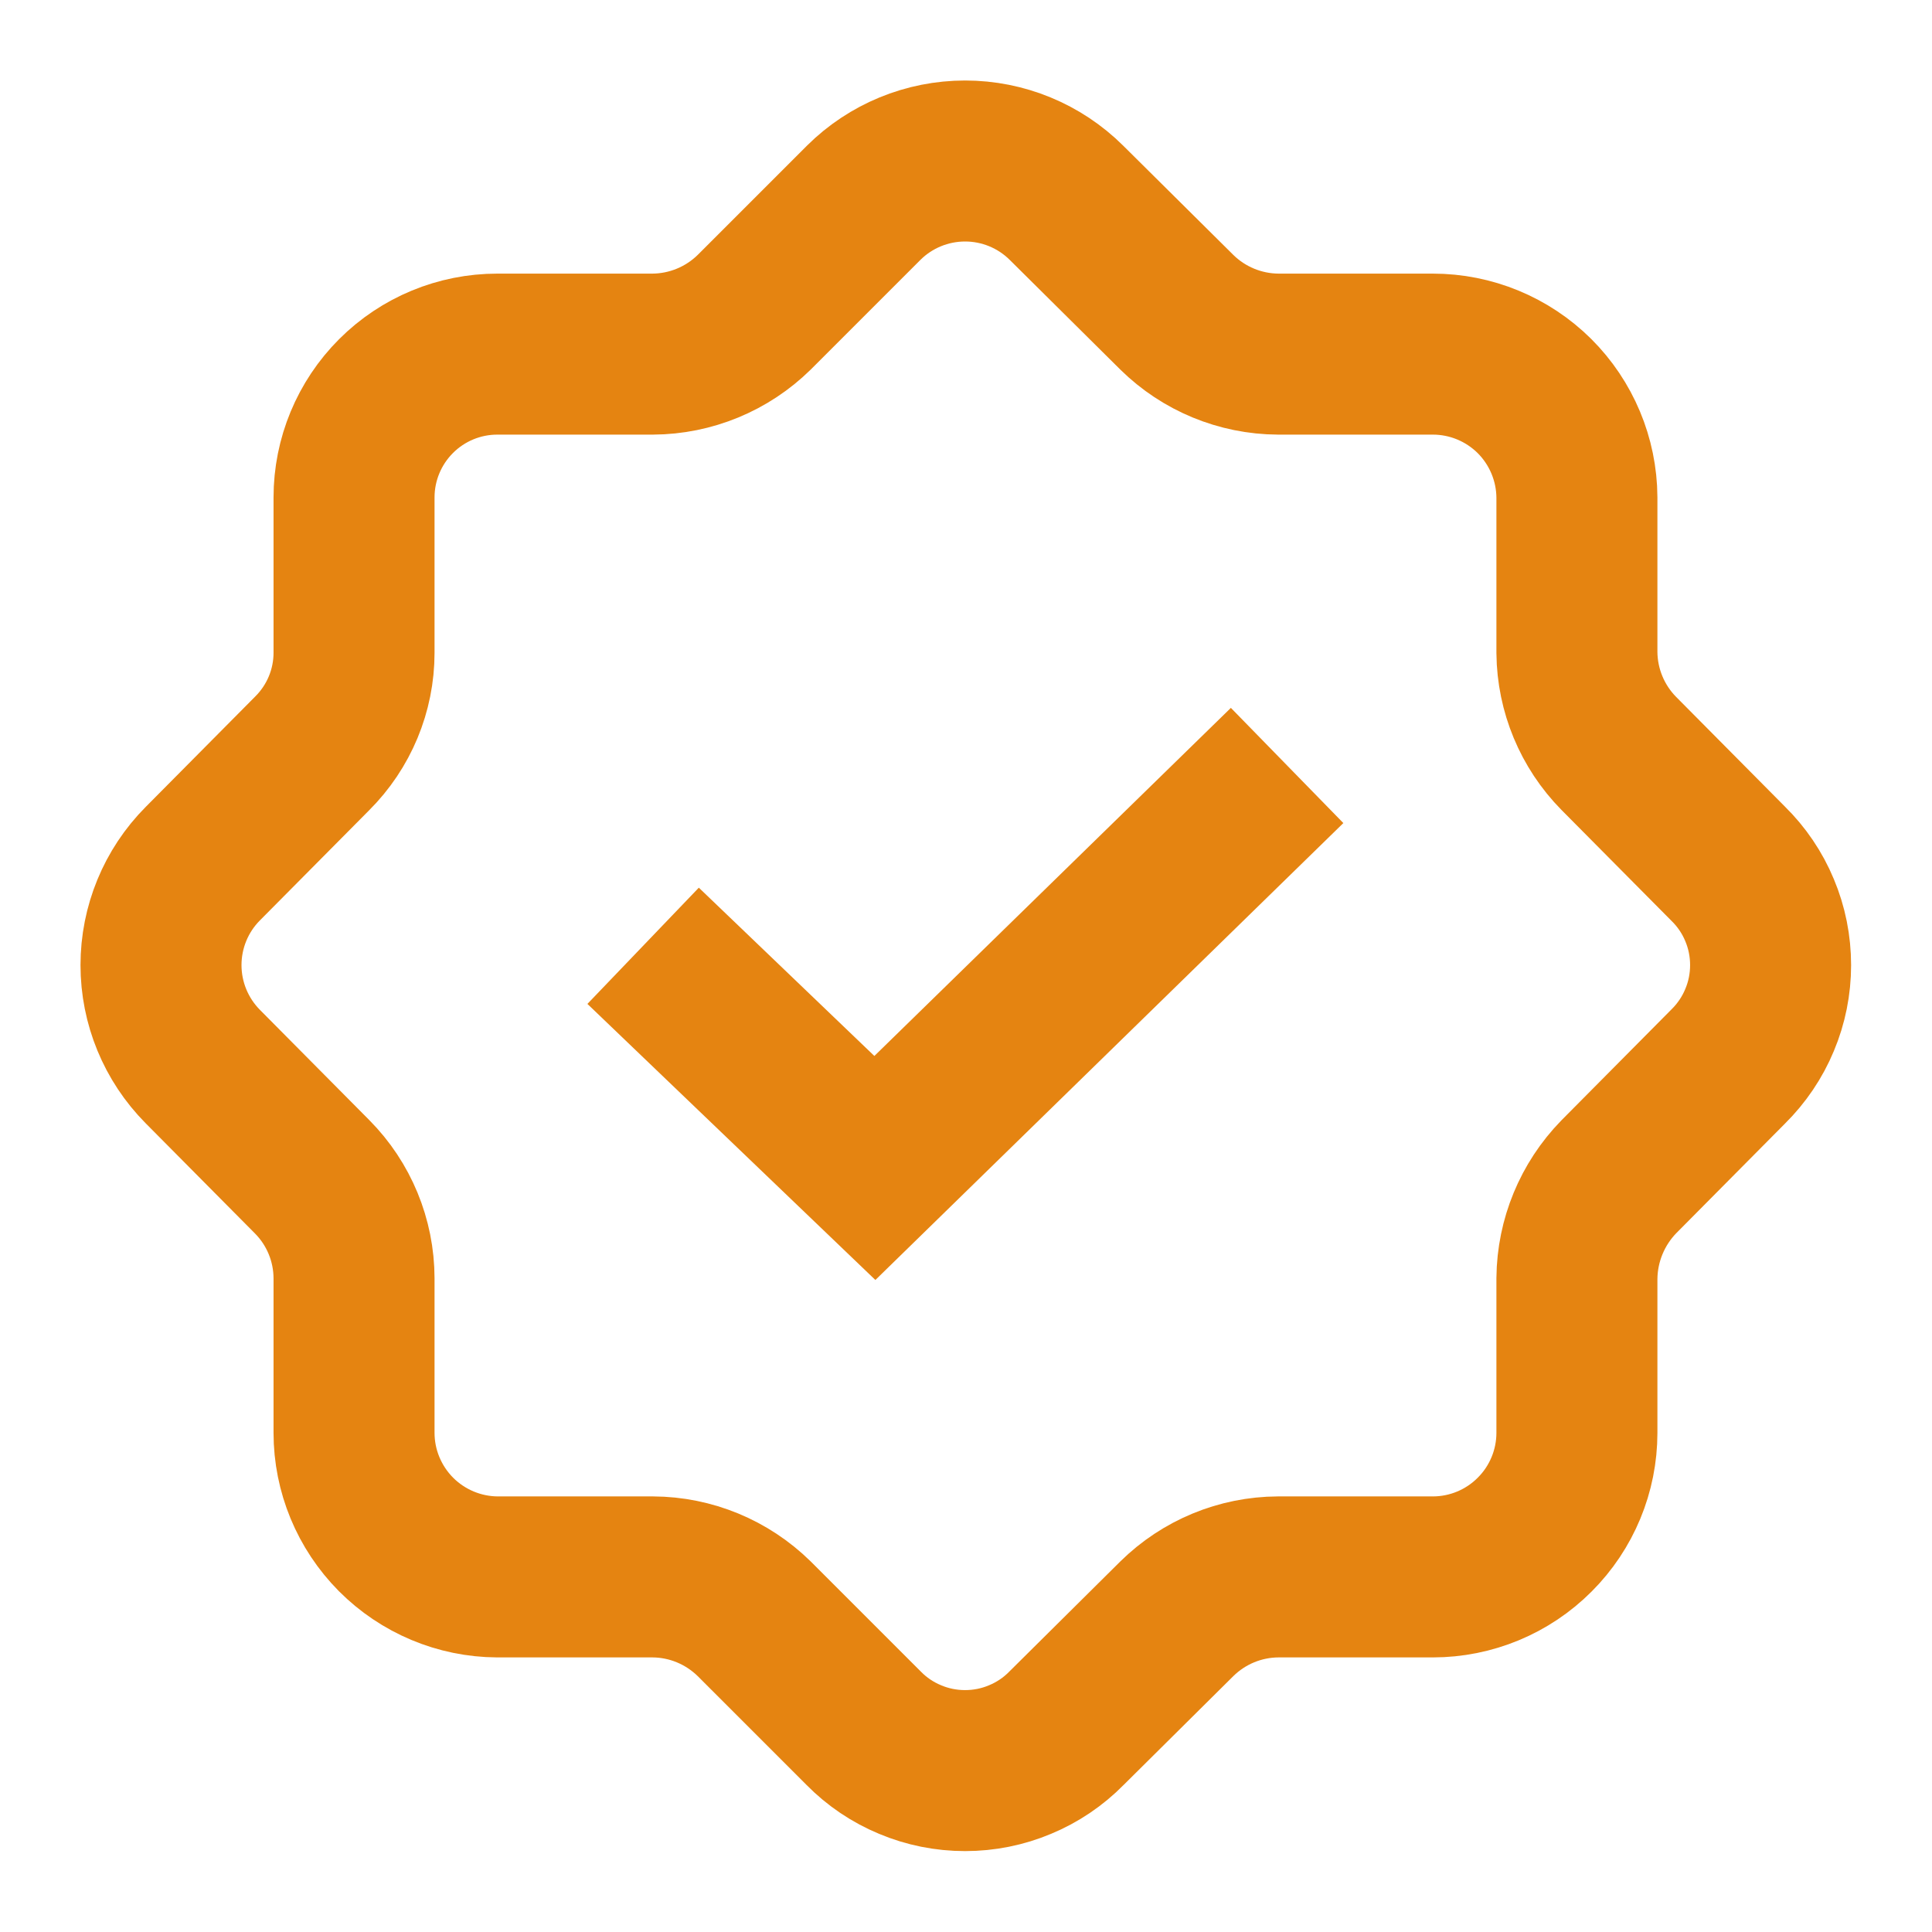 <svg width="24" height="24" viewBox="0 0 24 24" fill="none" xmlns="http://www.w3.org/2000/svg">
<path d="M13.248 2.519L14.619 3.879C14.955 4.21 15.407 4.396 15.878 4.399H17.799C18.272 4.399 18.725 4.586 19.061 4.919C19.396 5.253 19.586 5.706 19.589 6.179V8.109C19.594 8.577 19.78 9.025 20.109 9.359L21.468 10.729C21.635 10.893 21.768 11.089 21.858 11.306C21.949 11.522 21.995 11.754 21.995 11.989C21.995 12.223 21.949 12.455 21.858 12.671C21.768 12.888 21.635 13.084 21.468 13.249L20.109 14.619C19.78 14.957 19.594 15.408 19.589 15.879V17.799C19.589 18.273 19.4 18.729 19.064 19.064C18.729 19.4 18.273 19.589 17.799 19.589H15.878C15.407 19.591 14.955 19.778 14.619 20.109L13.248 21.469C13.084 21.636 12.888 21.768 12.671 21.858C12.455 21.949 12.223 21.995 11.989 21.995C11.754 21.995 11.522 21.949 11.306 21.858C11.089 21.768 10.893 21.636 10.729 21.469L9.369 20.109C9.032 19.778 8.58 19.591 8.109 19.589H6.178C5.705 19.586 5.253 19.396 4.919 19.061C4.586 18.725 4.398 18.272 4.398 17.799V15.879C4.397 15.407 4.21 14.954 3.878 14.619L2.519 13.249C2.186 12.913 2 12.46 2 11.989C2 11.517 2.186 11.064 2.519 10.729L3.878 9.359C4.211 9.027 4.398 8.578 4.398 8.109V6.179C4.398 5.707 4.586 5.254 4.92 4.92C5.254 4.586 5.706 4.399 6.178 4.399H8.109C8.58 4.396 9.032 4.21 9.369 3.879L10.729 2.519C11.064 2.186 11.517 2 11.989 2C12.46 2 12.913 2.186 13.248 2.519V2.519Z" stroke="#E58411" stroke-width="2" stroke-miterlimit="10"/>
<path d="M15.989 9.509L10.868 14.509L7.989 11.749" stroke="#E58411" stroke-width="2" stroke-miterlimit="10"/>
</svg>
